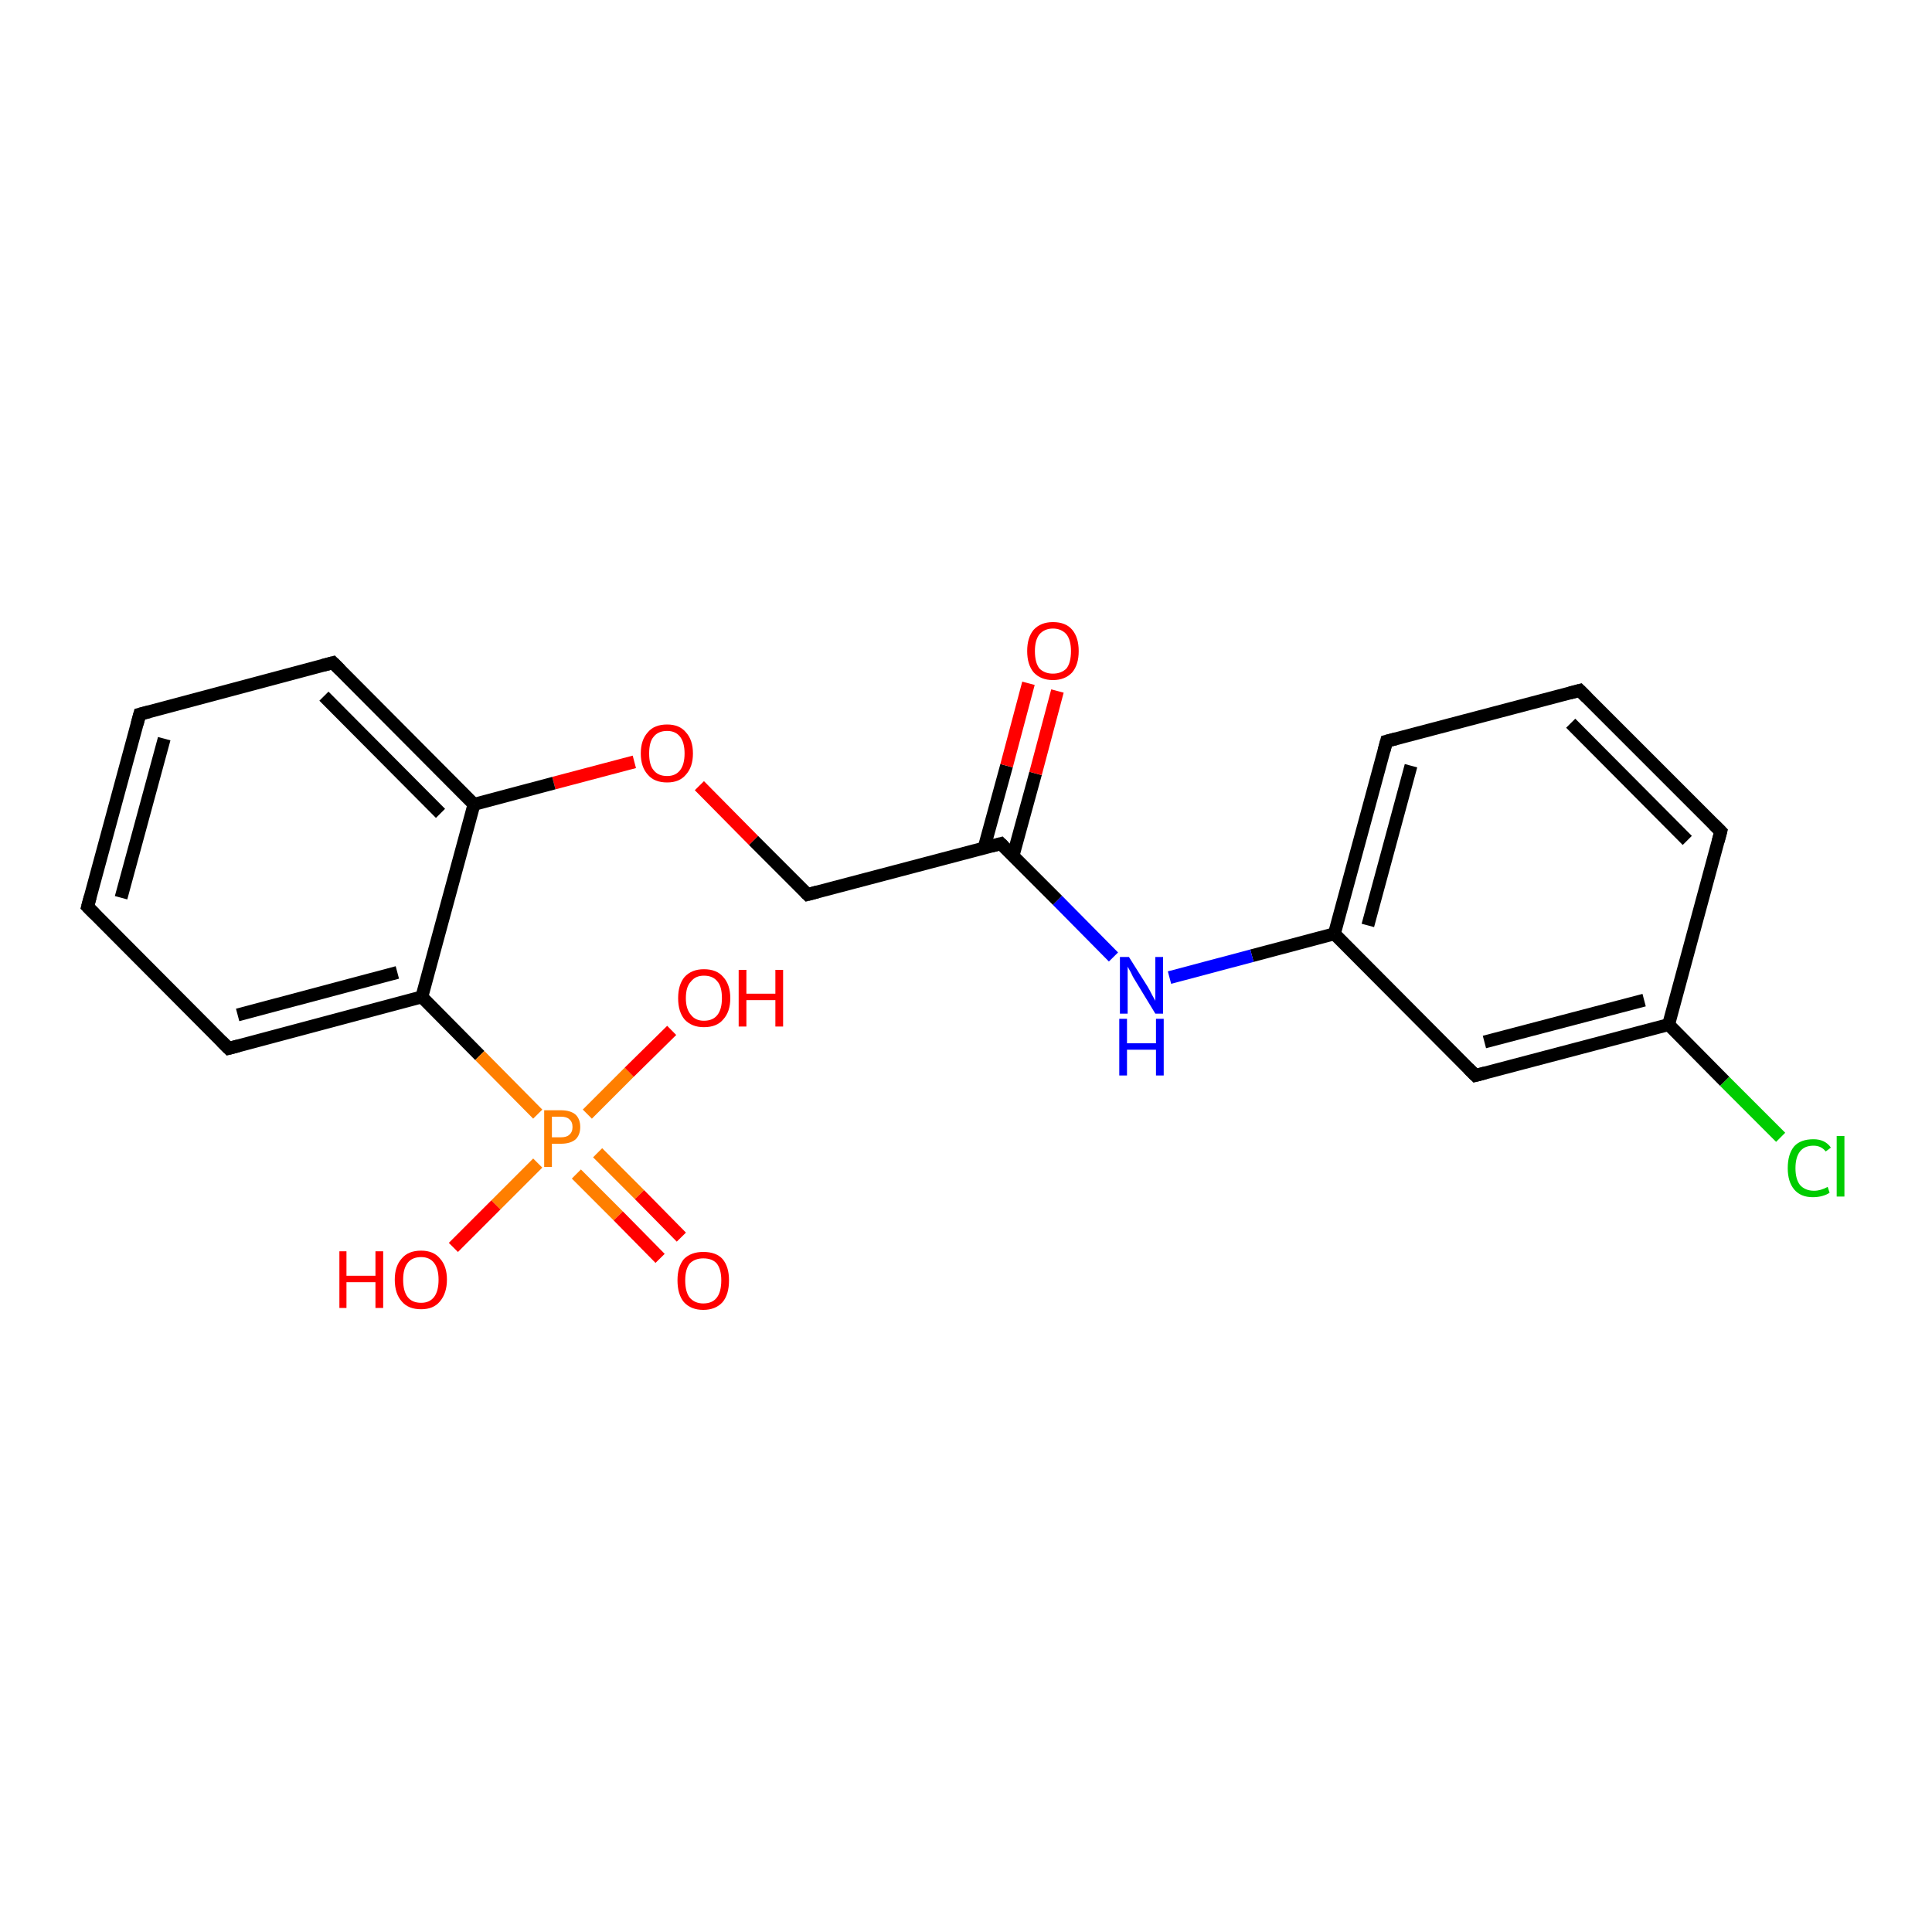 <?xml version='1.0' encoding='iso-8859-1'?>
<svg version='1.1' baseProfile='full'
              xmlns='http://www.w3.org/2000/svg'
                      xmlns:rdkit='http://www.rdkit.org/xml'
                      xmlns:xlink='http://www.w3.org/1999/xlink'
                  xml:space='preserve'
width='300px' height='300px' viewBox='0 0 300 300'>
<!-- END OF HEADER -->
<rect style='opacity:1.0;fill:#FFFFFF;stroke:none' width='300.0' height='300.0' x='0.0' y='0.0'> </rect>
<path class='bond-0 atom-0 atom-1' d='M 276.5,176.6 L 267.8,167.9' style='fill:none;fill-rule:evenodd;stroke:#00CC00;stroke-width:2.0px;stroke-linecap:butt;stroke-linejoin:miter;stroke-opacity:1' />
<path class='bond-0 atom-0 atom-1' d='M 267.8,167.9 L 259.1,159.1' style='fill:none;fill-rule:evenodd;stroke:#000000;stroke-width:2.0px;stroke-linecap:butt;stroke-linejoin:miter;stroke-opacity:1' />
<path class='bond-1 atom-1 atom-2' d='M 259.1,159.1 L 229.1,167.0' style='fill:none;fill-rule:evenodd;stroke:#000000;stroke-width:2.0px;stroke-linecap:butt;stroke-linejoin:miter;stroke-opacity:1' />
<path class='bond-1 atom-1 atom-2' d='M 255.3,155.3 L 230.5,161.8' style='fill:none;fill-rule:evenodd;stroke:#000000;stroke-width:2.0px;stroke-linecap:butt;stroke-linejoin:miter;stroke-opacity:1' />
<path class='bond-2 atom-2 atom-3' d='M 229.1,167.0 L 207.2,145.0' style='fill:none;fill-rule:evenodd;stroke:#000000;stroke-width:2.0px;stroke-linecap:butt;stroke-linejoin:miter;stroke-opacity:1' />
<path class='bond-3 atom-3 atom-4' d='M 207.2,145.0 L 194.4,148.4' style='fill:none;fill-rule:evenodd;stroke:#000000;stroke-width:2.0px;stroke-linecap:butt;stroke-linejoin:miter;stroke-opacity:1' />
<path class='bond-3 atom-3 atom-4' d='M 194.4,148.4 L 181.6,151.8' style='fill:none;fill-rule:evenodd;stroke:#0000FF;stroke-width:2.0px;stroke-linecap:butt;stroke-linejoin:miter;stroke-opacity:1' />
<path class='bond-4 atom-4 atom-5' d='M 172.9,148.6 L 164.2,139.8' style='fill:none;fill-rule:evenodd;stroke:#0000FF;stroke-width:2.0px;stroke-linecap:butt;stroke-linejoin:miter;stroke-opacity:1' />
<path class='bond-4 atom-4 atom-5' d='M 164.2,139.8 L 155.4,131.0' style='fill:none;fill-rule:evenodd;stroke:#000000;stroke-width:2.0px;stroke-linecap:butt;stroke-linejoin:miter;stroke-opacity:1' />
<path class='bond-5 atom-5 atom-6' d='M 157.3,132.9 L 160.8,120.1' style='fill:none;fill-rule:evenodd;stroke:#000000;stroke-width:2.0px;stroke-linecap:butt;stroke-linejoin:miter;stroke-opacity:1' />
<path class='bond-5 atom-5 atom-6' d='M 160.8,120.1 L 164.2,107.3' style='fill:none;fill-rule:evenodd;stroke:#FF0000;stroke-width:2.0px;stroke-linecap:butt;stroke-linejoin:miter;stroke-opacity:1' />
<path class='bond-5 atom-5 atom-6' d='M 152.8,131.7 L 156.3,118.9' style='fill:none;fill-rule:evenodd;stroke:#000000;stroke-width:2.0px;stroke-linecap:butt;stroke-linejoin:miter;stroke-opacity:1' />
<path class='bond-5 atom-5 atom-6' d='M 156.3,118.9 L 159.7,106.1' style='fill:none;fill-rule:evenodd;stroke:#FF0000;stroke-width:2.0px;stroke-linecap:butt;stroke-linejoin:miter;stroke-opacity:1' />
<path class='bond-6 atom-5 atom-7' d='M 155.4,131.0 L 125.4,138.9' style='fill:none;fill-rule:evenodd;stroke:#000000;stroke-width:2.0px;stroke-linecap:butt;stroke-linejoin:miter;stroke-opacity:1' />
<path class='bond-7 atom-7 atom-8' d='M 125.4,138.9 L 117.0,130.5' style='fill:none;fill-rule:evenodd;stroke:#000000;stroke-width:2.0px;stroke-linecap:butt;stroke-linejoin:miter;stroke-opacity:1' />
<path class='bond-7 atom-7 atom-8' d='M 117.0,130.5 L 108.6,122.0' style='fill:none;fill-rule:evenodd;stroke:#FF0000;stroke-width:2.0px;stroke-linecap:butt;stroke-linejoin:miter;stroke-opacity:1' />
<path class='bond-8 atom-8 atom-9' d='M 98.5,118.3 L 86.0,121.6' style='fill:none;fill-rule:evenodd;stroke:#FF0000;stroke-width:2.0px;stroke-linecap:butt;stroke-linejoin:miter;stroke-opacity:1' />
<path class='bond-8 atom-8 atom-9' d='M 86.0,121.6 L 73.6,124.9' style='fill:none;fill-rule:evenodd;stroke:#000000;stroke-width:2.0px;stroke-linecap:butt;stroke-linejoin:miter;stroke-opacity:1' />
<path class='bond-9 atom-9 atom-10' d='M 73.6,124.9 L 51.7,102.9' style='fill:none;fill-rule:evenodd;stroke:#000000;stroke-width:2.0px;stroke-linecap:butt;stroke-linejoin:miter;stroke-opacity:1' />
<path class='bond-9 atom-9 atom-10' d='M 68.4,126.3 L 50.3,108.1' style='fill:none;fill-rule:evenodd;stroke:#000000;stroke-width:2.0px;stroke-linecap:butt;stroke-linejoin:miter;stroke-opacity:1' />
<path class='bond-10 atom-10 atom-11' d='M 51.7,102.9 L 21.7,110.9' style='fill:none;fill-rule:evenodd;stroke:#000000;stroke-width:2.0px;stroke-linecap:butt;stroke-linejoin:miter;stroke-opacity:1' />
<path class='bond-11 atom-11 atom-12' d='M 21.7,110.9 L 13.6,140.8' style='fill:none;fill-rule:evenodd;stroke:#000000;stroke-width:2.0px;stroke-linecap:butt;stroke-linejoin:miter;stroke-opacity:1' />
<path class='bond-11 atom-11 atom-12' d='M 25.5,114.7 L 18.8,139.4' style='fill:none;fill-rule:evenodd;stroke:#000000;stroke-width:2.0px;stroke-linecap:butt;stroke-linejoin:miter;stroke-opacity:1' />
<path class='bond-12 atom-12 atom-13' d='M 13.6,140.8 L 35.5,162.8' style='fill:none;fill-rule:evenodd;stroke:#000000;stroke-width:2.0px;stroke-linecap:butt;stroke-linejoin:miter;stroke-opacity:1' />
<path class='bond-13 atom-13 atom-14' d='M 35.5,162.8 L 65.5,154.8' style='fill:none;fill-rule:evenodd;stroke:#000000;stroke-width:2.0px;stroke-linecap:butt;stroke-linejoin:miter;stroke-opacity:1' />
<path class='bond-13 atom-13 atom-14' d='M 36.9,157.6 L 61.7,151.0' style='fill:none;fill-rule:evenodd;stroke:#000000;stroke-width:2.0px;stroke-linecap:butt;stroke-linejoin:miter;stroke-opacity:1' />
<path class='bond-14 atom-14 atom-15' d='M 65.5,154.8 L 74.5,163.9' style='fill:none;fill-rule:evenodd;stroke:#000000;stroke-width:2.0px;stroke-linecap:butt;stroke-linejoin:miter;stroke-opacity:1' />
<path class='bond-14 atom-14 atom-15' d='M 74.5,163.9 L 83.5,173.0' style='fill:none;fill-rule:evenodd;stroke:#FF7F00;stroke-width:2.0px;stroke-linecap:butt;stroke-linejoin:miter;stroke-opacity:1' />
<path class='bond-15 atom-15 atom-16' d='M 89.5,182.3 L 96.0,188.8' style='fill:none;fill-rule:evenodd;stroke:#FF7F00;stroke-width:2.0px;stroke-linecap:butt;stroke-linejoin:miter;stroke-opacity:1' />
<path class='bond-15 atom-15 atom-16' d='M 96.0,188.8 L 102.5,195.4' style='fill:none;fill-rule:evenodd;stroke:#FF0000;stroke-width:2.0px;stroke-linecap:butt;stroke-linejoin:miter;stroke-opacity:1' />
<path class='bond-15 atom-15 atom-16' d='M 92.8,179.0 L 99.3,185.5' style='fill:none;fill-rule:evenodd;stroke:#FF7F00;stroke-width:2.0px;stroke-linecap:butt;stroke-linejoin:miter;stroke-opacity:1' />
<path class='bond-15 atom-15 atom-16' d='M 99.3,185.5 L 105.8,192.1' style='fill:none;fill-rule:evenodd;stroke:#FF0000;stroke-width:2.0px;stroke-linecap:butt;stroke-linejoin:miter;stroke-opacity:1' />
<path class='bond-16 atom-15 atom-17' d='M 83.5,180.6 L 77.0,187.1' style='fill:none;fill-rule:evenodd;stroke:#FF7F00;stroke-width:2.0px;stroke-linecap:butt;stroke-linejoin:miter;stroke-opacity:1' />
<path class='bond-16 atom-15 atom-17' d='M 77.0,187.1 L 70.4,193.7' style='fill:none;fill-rule:evenodd;stroke:#FF0000;stroke-width:2.0px;stroke-linecap:butt;stroke-linejoin:miter;stroke-opacity:1' />
<path class='bond-17 atom-15 atom-18' d='M 91.2,173.0 L 97.7,166.5' style='fill:none;fill-rule:evenodd;stroke:#FF7F00;stroke-width:2.0px;stroke-linecap:butt;stroke-linejoin:miter;stroke-opacity:1' />
<path class='bond-17 atom-15 atom-18' d='M 97.7,166.5 L 104.3,160.0' style='fill:none;fill-rule:evenodd;stroke:#FF0000;stroke-width:2.0px;stroke-linecap:butt;stroke-linejoin:miter;stroke-opacity:1' />
<path class='bond-18 atom-3 atom-19' d='M 207.2,145.0 L 215.3,115.1' style='fill:none;fill-rule:evenodd;stroke:#000000;stroke-width:2.0px;stroke-linecap:butt;stroke-linejoin:miter;stroke-opacity:1' />
<path class='bond-18 atom-3 atom-19' d='M 212.4,143.7 L 219.1,118.9' style='fill:none;fill-rule:evenodd;stroke:#000000;stroke-width:2.0px;stroke-linecap:butt;stroke-linejoin:miter;stroke-opacity:1' />
<path class='bond-19 atom-19 atom-20' d='M 215.3,115.1 L 245.3,107.2' style='fill:none;fill-rule:evenodd;stroke:#000000;stroke-width:2.0px;stroke-linecap:butt;stroke-linejoin:miter;stroke-opacity:1' />
<path class='bond-20 atom-20 atom-21' d='M 245.3,107.2 L 267.2,129.1' style='fill:none;fill-rule:evenodd;stroke:#000000;stroke-width:2.0px;stroke-linecap:butt;stroke-linejoin:miter;stroke-opacity:1' />
<path class='bond-20 atom-20 atom-21' d='M 243.9,112.3 L 262.0,130.5' style='fill:none;fill-rule:evenodd;stroke:#000000;stroke-width:2.0px;stroke-linecap:butt;stroke-linejoin:miter;stroke-opacity:1' />
<path class='bond-21 atom-14 atom-9' d='M 65.5,154.8 L 73.6,124.9' style='fill:none;fill-rule:evenodd;stroke:#000000;stroke-width:2.0px;stroke-linecap:butt;stroke-linejoin:miter;stroke-opacity:1' />
<path class='bond-22 atom-21 atom-1' d='M 267.2,129.1 L 259.1,159.1' style='fill:none;fill-rule:evenodd;stroke:#000000;stroke-width:2.0px;stroke-linecap:butt;stroke-linejoin:miter;stroke-opacity:1' />
<path d='M 230.6,166.6 L 229.1,167.0 L 228.0,165.9' style='fill:none;stroke:#000000;stroke-width:2.0px;stroke-linecap:butt;stroke-linejoin:miter;stroke-opacity:1;' />
<path d='M 155.8,131.4 L 155.4,131.0 L 153.9,131.4' style='fill:none;stroke:#000000;stroke-width:2.0px;stroke-linecap:butt;stroke-linejoin:miter;stroke-opacity:1;' />
<path d='M 126.9,138.5 L 125.4,138.9 L 125.0,138.5' style='fill:none;stroke:#000000;stroke-width:2.0px;stroke-linecap:butt;stroke-linejoin:miter;stroke-opacity:1;' />
<path d='M 52.8,104.0 L 51.7,102.9 L 50.2,103.3' style='fill:none;stroke:#000000;stroke-width:2.0px;stroke-linecap:butt;stroke-linejoin:miter;stroke-opacity:1;' />
<path d='M 23.2,110.5 L 21.7,110.9 L 21.3,112.4' style='fill:none;stroke:#000000;stroke-width:2.0px;stroke-linecap:butt;stroke-linejoin:miter;stroke-opacity:1;' />
<path d='M 14.0,139.3 L 13.6,140.8 L 14.7,141.9' style='fill:none;stroke:#000000;stroke-width:2.0px;stroke-linecap:butt;stroke-linejoin:miter;stroke-opacity:1;' />
<path d='M 34.4,161.7 L 35.5,162.8 L 37.0,162.4' style='fill:none;stroke:#000000;stroke-width:2.0px;stroke-linecap:butt;stroke-linejoin:miter;stroke-opacity:1;' />
<path d='M 214.9,116.6 L 215.3,115.1 L 216.8,114.7' style='fill:none;stroke:#000000;stroke-width:2.0px;stroke-linecap:butt;stroke-linejoin:miter;stroke-opacity:1;' />
<path d='M 243.8,107.6 L 245.3,107.2 L 246.4,108.3' style='fill:none;stroke:#000000;stroke-width:2.0px;stroke-linecap:butt;stroke-linejoin:miter;stroke-opacity:1;' />
<path d='M 266.1,128.0 L 267.2,129.1 L 266.8,130.6' style='fill:none;stroke:#000000;stroke-width:2.0px;stroke-linecap:butt;stroke-linejoin:miter;stroke-opacity:1;' />
<path class='atom-0' d='M 277.6 181.4
Q 277.6 179.2, 278.6 178.0
Q 279.6 176.9, 281.6 176.9
Q 283.4 176.9, 284.3 178.2
L 283.5 178.8
Q 282.8 177.9, 281.6 177.9
Q 280.2 177.9, 279.5 178.8
Q 278.8 179.7, 278.8 181.4
Q 278.8 183.1, 279.5 184.0
Q 280.3 184.9, 281.7 184.9
Q 282.7 184.9, 283.8 184.3
L 284.1 185.2
Q 283.7 185.5, 283.0 185.7
Q 282.3 185.9, 281.5 185.9
Q 279.6 185.9, 278.6 184.7
Q 277.6 183.5, 277.6 181.4
' fill='#00CC00'/>
<path class='atom-0' d='M 285.2 176.4
L 286.4 176.4
L 286.4 185.8
L 285.2 185.8
L 285.2 176.4
' fill='#00CC00'/>
<path class='atom-4' d='M 175.3 148.6
L 178.2 153.2
Q 178.5 153.7, 178.9 154.5
Q 179.4 155.4, 179.4 155.4
L 179.4 148.6
L 180.6 148.6
L 180.6 157.4
L 179.4 157.4
L 176.3 152.3
Q 175.9 151.7, 175.6 151.0
Q 175.2 150.3, 175.1 150.1
L 175.1 157.4
L 173.9 157.4
L 173.9 148.6
L 175.3 148.6
' fill='#0000FF'/>
<path class='atom-4' d='M 173.8 158.2
L 175.0 158.2
L 175.0 162.0
L 179.5 162.0
L 179.5 158.2
L 180.7 158.2
L 180.7 167.0
L 179.5 167.0
L 179.5 163.0
L 175.0 163.0
L 175.0 167.0
L 173.8 167.0
L 173.8 158.2
' fill='#0000FF'/>
<path class='atom-6' d='M 159.5 101.1
Q 159.5 99.0, 160.5 97.8
Q 161.6 96.6, 163.5 96.6
Q 165.5 96.6, 166.5 97.8
Q 167.5 99.0, 167.5 101.1
Q 167.5 103.2, 166.5 104.4
Q 165.4 105.6, 163.5 105.6
Q 161.6 105.6, 160.5 104.4
Q 159.5 103.2, 159.5 101.1
M 163.5 104.6
Q 164.8 104.6, 165.6 103.8
Q 166.3 102.9, 166.3 101.1
Q 166.3 99.4, 165.6 98.5
Q 164.8 97.6, 163.5 97.6
Q 162.2 97.6, 161.4 98.5
Q 160.7 99.4, 160.7 101.1
Q 160.7 102.9, 161.4 103.8
Q 162.2 104.6, 163.5 104.6
' fill='#FF0000'/>
<path class='atom-8' d='M 99.5 117.0
Q 99.5 114.9, 100.6 113.7
Q 101.6 112.5, 103.6 112.5
Q 105.5 112.5, 106.5 113.7
Q 107.6 114.9, 107.6 117.0
Q 107.6 119.1, 106.5 120.3
Q 105.5 121.5, 103.6 121.5
Q 101.6 121.5, 100.6 120.3
Q 99.5 119.1, 99.5 117.0
M 103.6 120.5
Q 104.9 120.5, 105.6 119.6
Q 106.3 118.7, 106.3 117.0
Q 106.3 115.3, 105.6 114.4
Q 104.9 113.5, 103.6 113.5
Q 102.2 113.5, 101.5 114.4
Q 100.8 115.2, 100.8 117.0
Q 100.8 118.8, 101.5 119.6
Q 102.2 120.5, 103.6 120.5
' fill='#FF0000'/>
<path class='atom-15' d='M 87.1 172.4
Q 88.6 172.4, 89.4 173.1
Q 90.1 173.8, 90.1 175.0
Q 90.1 176.2, 89.4 176.9
Q 88.6 177.6, 87.1 177.6
L 85.7 177.6
L 85.7 181.2
L 84.5 181.2
L 84.5 172.4
L 87.1 172.4
M 87.1 176.6
Q 88.0 176.6, 88.4 176.2
Q 88.9 175.8, 88.9 175.0
Q 88.9 174.2, 88.4 173.8
Q 88.0 173.4, 87.1 173.4
L 85.7 173.4
L 85.7 176.6
L 87.1 176.6
' fill='#FF7F00'/>
<path class='atom-16' d='M 105.2 198.8
Q 105.2 196.7, 106.2 195.5
Q 107.3 194.4, 109.2 194.4
Q 111.2 194.4, 112.2 195.5
Q 113.2 196.7, 113.2 198.8
Q 113.2 201.0, 112.2 202.2
Q 111.1 203.4, 109.2 203.4
Q 107.3 203.4, 106.2 202.2
Q 105.2 201.0, 105.2 198.8
M 109.2 202.4
Q 110.6 202.4, 111.3 201.5
Q 112.0 200.6, 112.0 198.8
Q 112.0 197.1, 111.3 196.2
Q 110.6 195.4, 109.2 195.4
Q 107.9 195.4, 107.1 196.2
Q 106.4 197.1, 106.4 198.8
Q 106.4 200.6, 107.1 201.5
Q 107.9 202.4, 109.2 202.4
' fill='#FF0000'/>
<path class='atom-17' d='M 52.7 194.3
L 53.8 194.3
L 53.8 198.1
L 58.3 198.1
L 58.3 194.3
L 59.5 194.3
L 59.5 203.1
L 58.3 203.1
L 58.3 199.1
L 53.8 199.1
L 53.8 203.1
L 52.7 203.1
L 52.7 194.3
' fill='#FF0000'/>
<path class='atom-17' d='M 61.3 198.7
Q 61.3 196.6, 62.4 195.4
Q 63.4 194.2, 65.4 194.2
Q 67.3 194.2, 68.3 195.4
Q 69.4 196.6, 69.4 198.7
Q 69.4 200.8, 68.3 202.1
Q 67.3 203.3, 65.4 203.3
Q 63.4 203.3, 62.4 202.1
Q 61.3 200.9, 61.3 198.7
M 65.4 202.3
Q 66.7 202.3, 67.4 201.4
Q 68.1 200.5, 68.1 198.7
Q 68.1 197.0, 67.4 196.1
Q 66.7 195.2, 65.4 195.2
Q 64.0 195.2, 63.3 196.1
Q 62.6 197.0, 62.6 198.7
Q 62.6 200.5, 63.3 201.4
Q 64.0 202.3, 65.4 202.3
' fill='#FF0000'/>
<path class='atom-18' d='M 105.3 155.0
Q 105.3 152.9, 106.3 151.7
Q 107.4 150.5, 109.3 150.5
Q 111.3 150.5, 112.3 151.7
Q 113.4 152.9, 113.4 155.0
Q 113.4 157.1, 112.3 158.3
Q 111.3 159.5, 109.3 159.5
Q 107.4 159.5, 106.3 158.3
Q 105.3 157.1, 105.3 155.0
M 109.3 158.5
Q 110.7 158.5, 111.4 157.6
Q 112.1 156.7, 112.1 155.0
Q 112.1 153.2, 111.4 152.4
Q 110.7 151.5, 109.3 151.5
Q 108.0 151.5, 107.3 152.4
Q 106.5 153.2, 106.5 155.0
Q 106.5 156.7, 107.3 157.6
Q 108.0 158.5, 109.3 158.5
' fill='#FF0000'/>
<path class='atom-18' d='M 114.7 150.6
L 115.9 150.6
L 115.9 154.3
L 120.4 154.3
L 120.4 150.6
L 121.6 150.6
L 121.6 159.4
L 120.4 159.4
L 120.4 155.3
L 115.9 155.3
L 115.9 159.4
L 114.7 159.4
L 114.7 150.6
' fill='#FF0000'/>
</svg>
